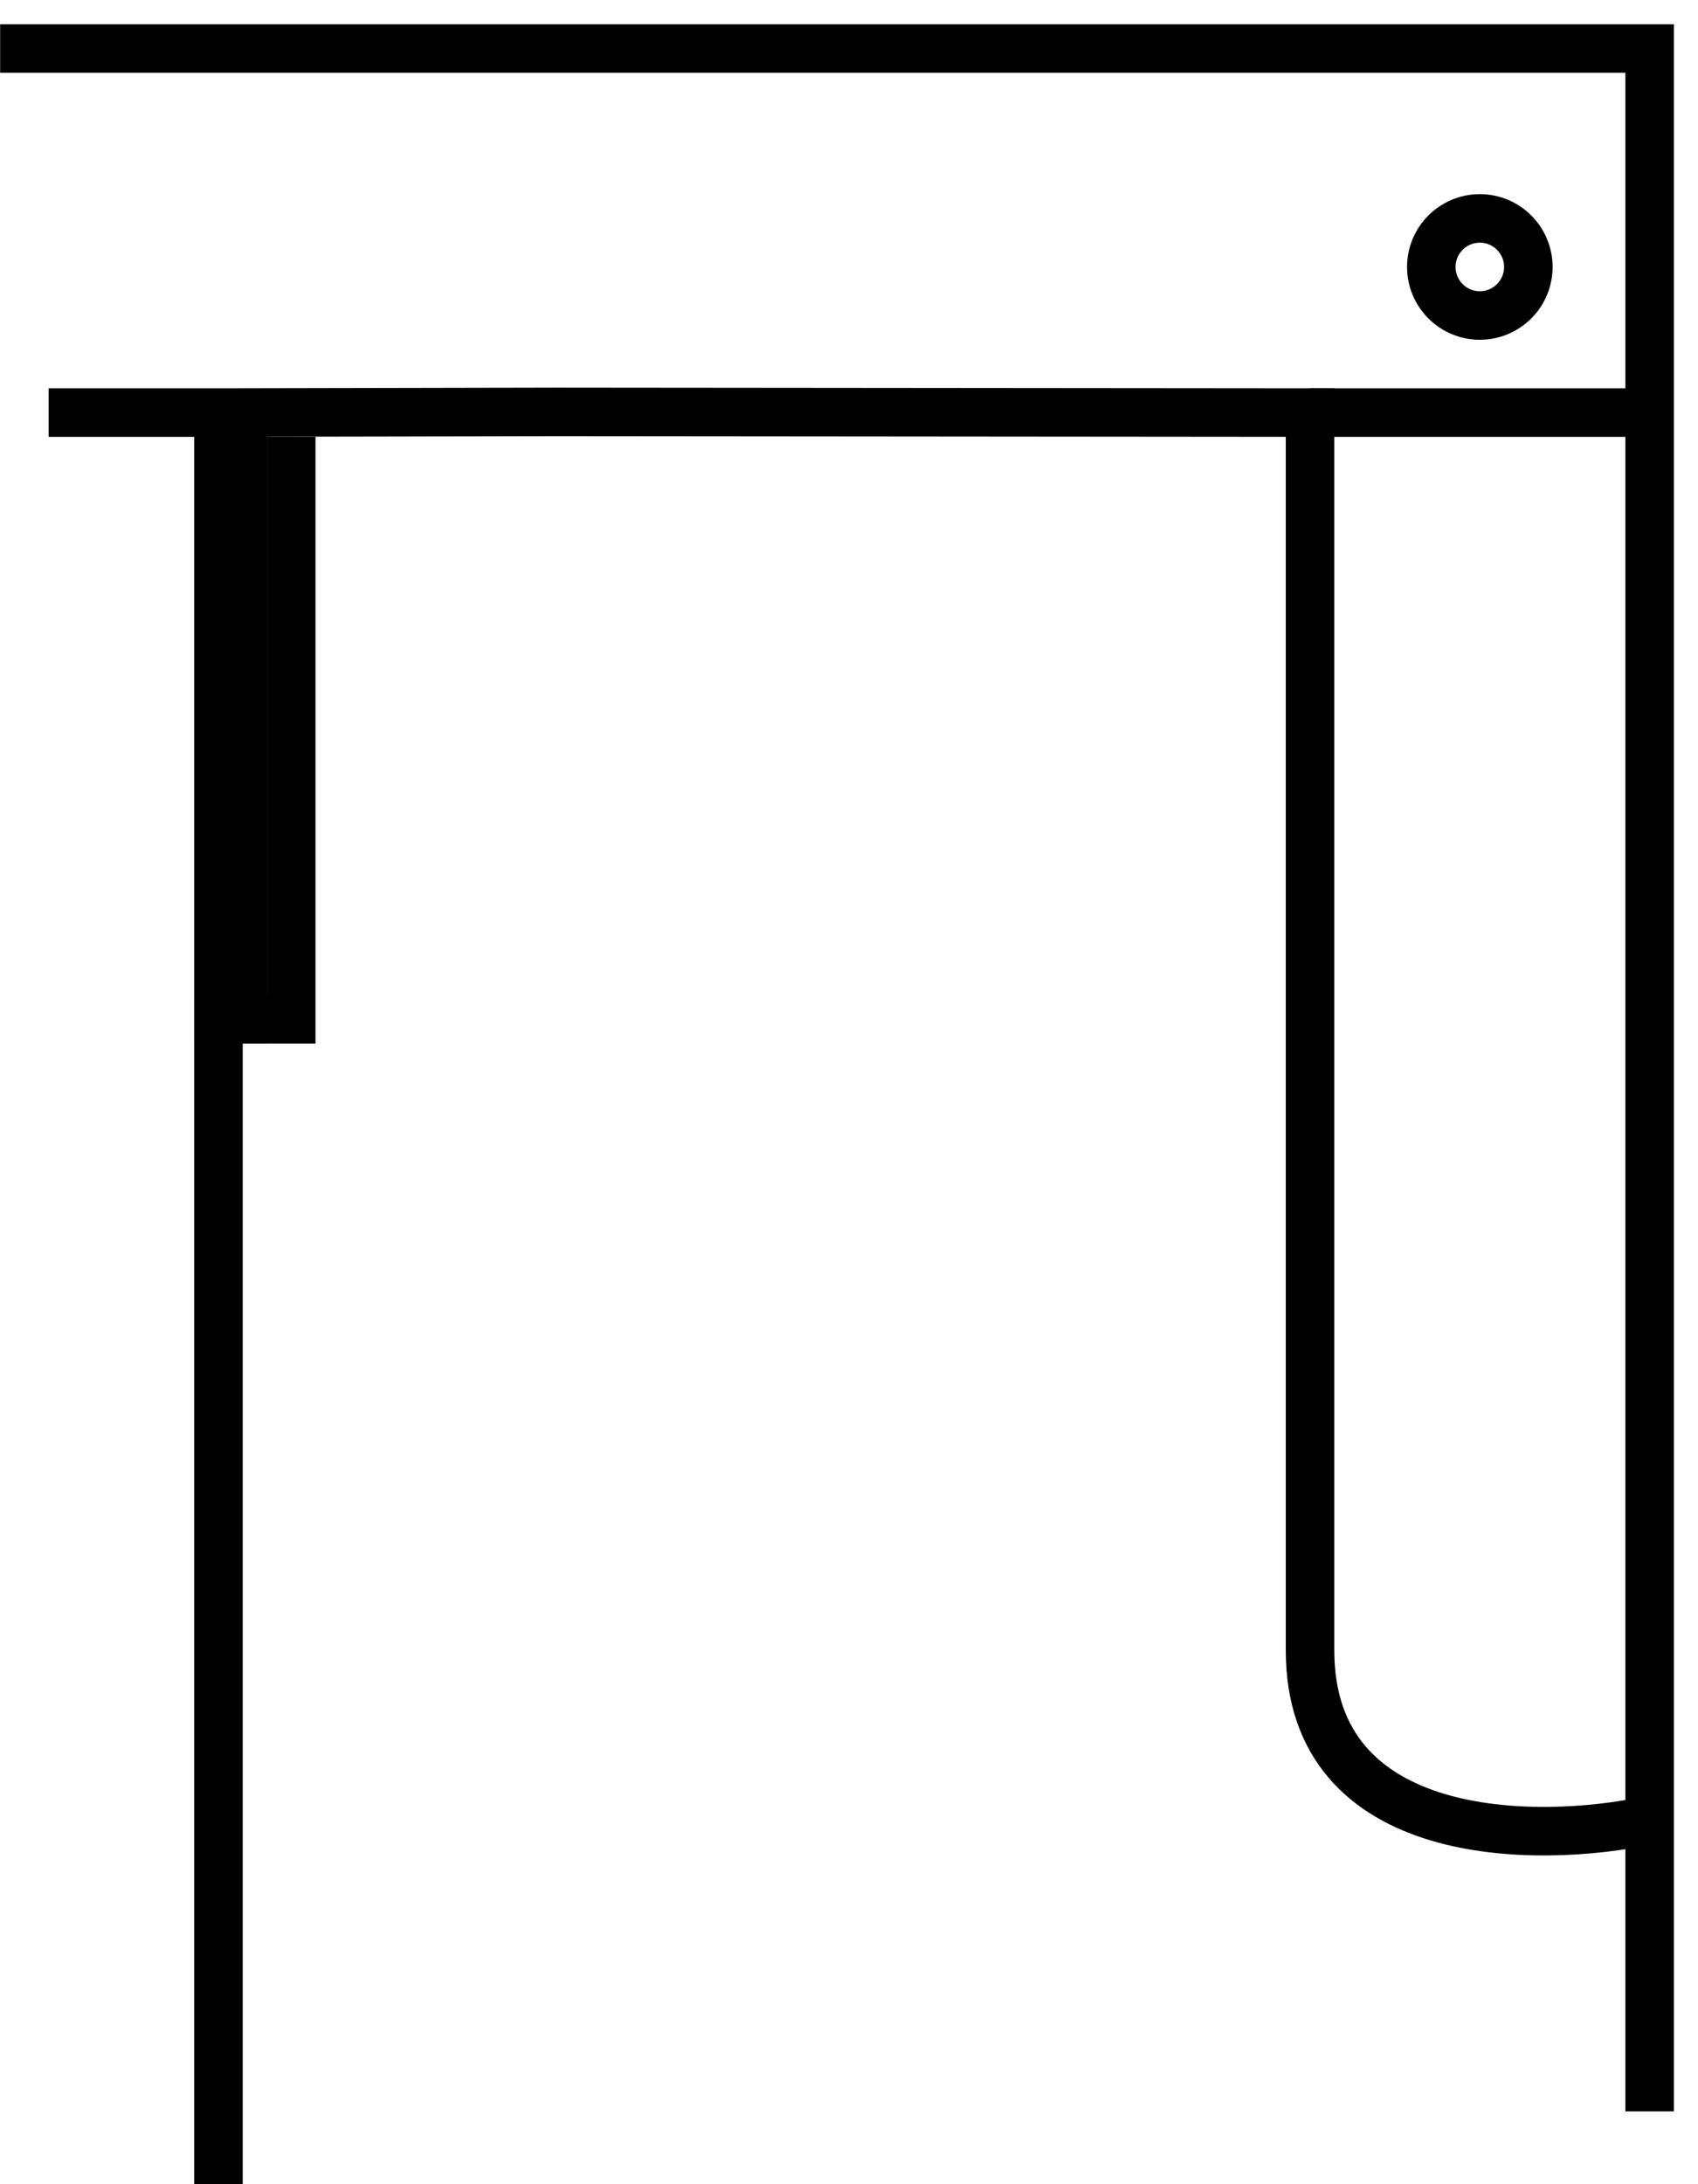 <svg width="35" height="45" viewBox="0 0 35 45" fill="none" xmlns="http://www.w3.org/2000/svg">
<path d="M27.003 8.5H34.003" stroke="black"/>
<path d="M4.003 21H6.003V9" stroke="black"/>
<path d="M30.503 4.5C31.055 4.5 31.503 4.948 31.503 5.5C31.503 6.052 31.055 6.5 30.503 6.5C29.951 6.5 29.503 6.052 29.503 5.5C29.503 4.948 29.951 4.5 30.503 4.5Z" stroke="black"/>
<path d="M0.003 1H34.003V37.5M34.003 43.5V37.5M34.003 37.5C31.67 38 27.003 38 27.003 34C27.003 30 27.003 15.333 27.003 8.5L11.503 8.486L5.003 8.499M1.003 8.5H4.503M4.503 8.5V14.743V15.5V20.993M4.503 8.5L5.003 8.499M4.503 45V26.486V20.993M4.503 20.993H5.003V14.743V8.499M5.003 8.499V9.5" stroke="black"/>
</svg>
